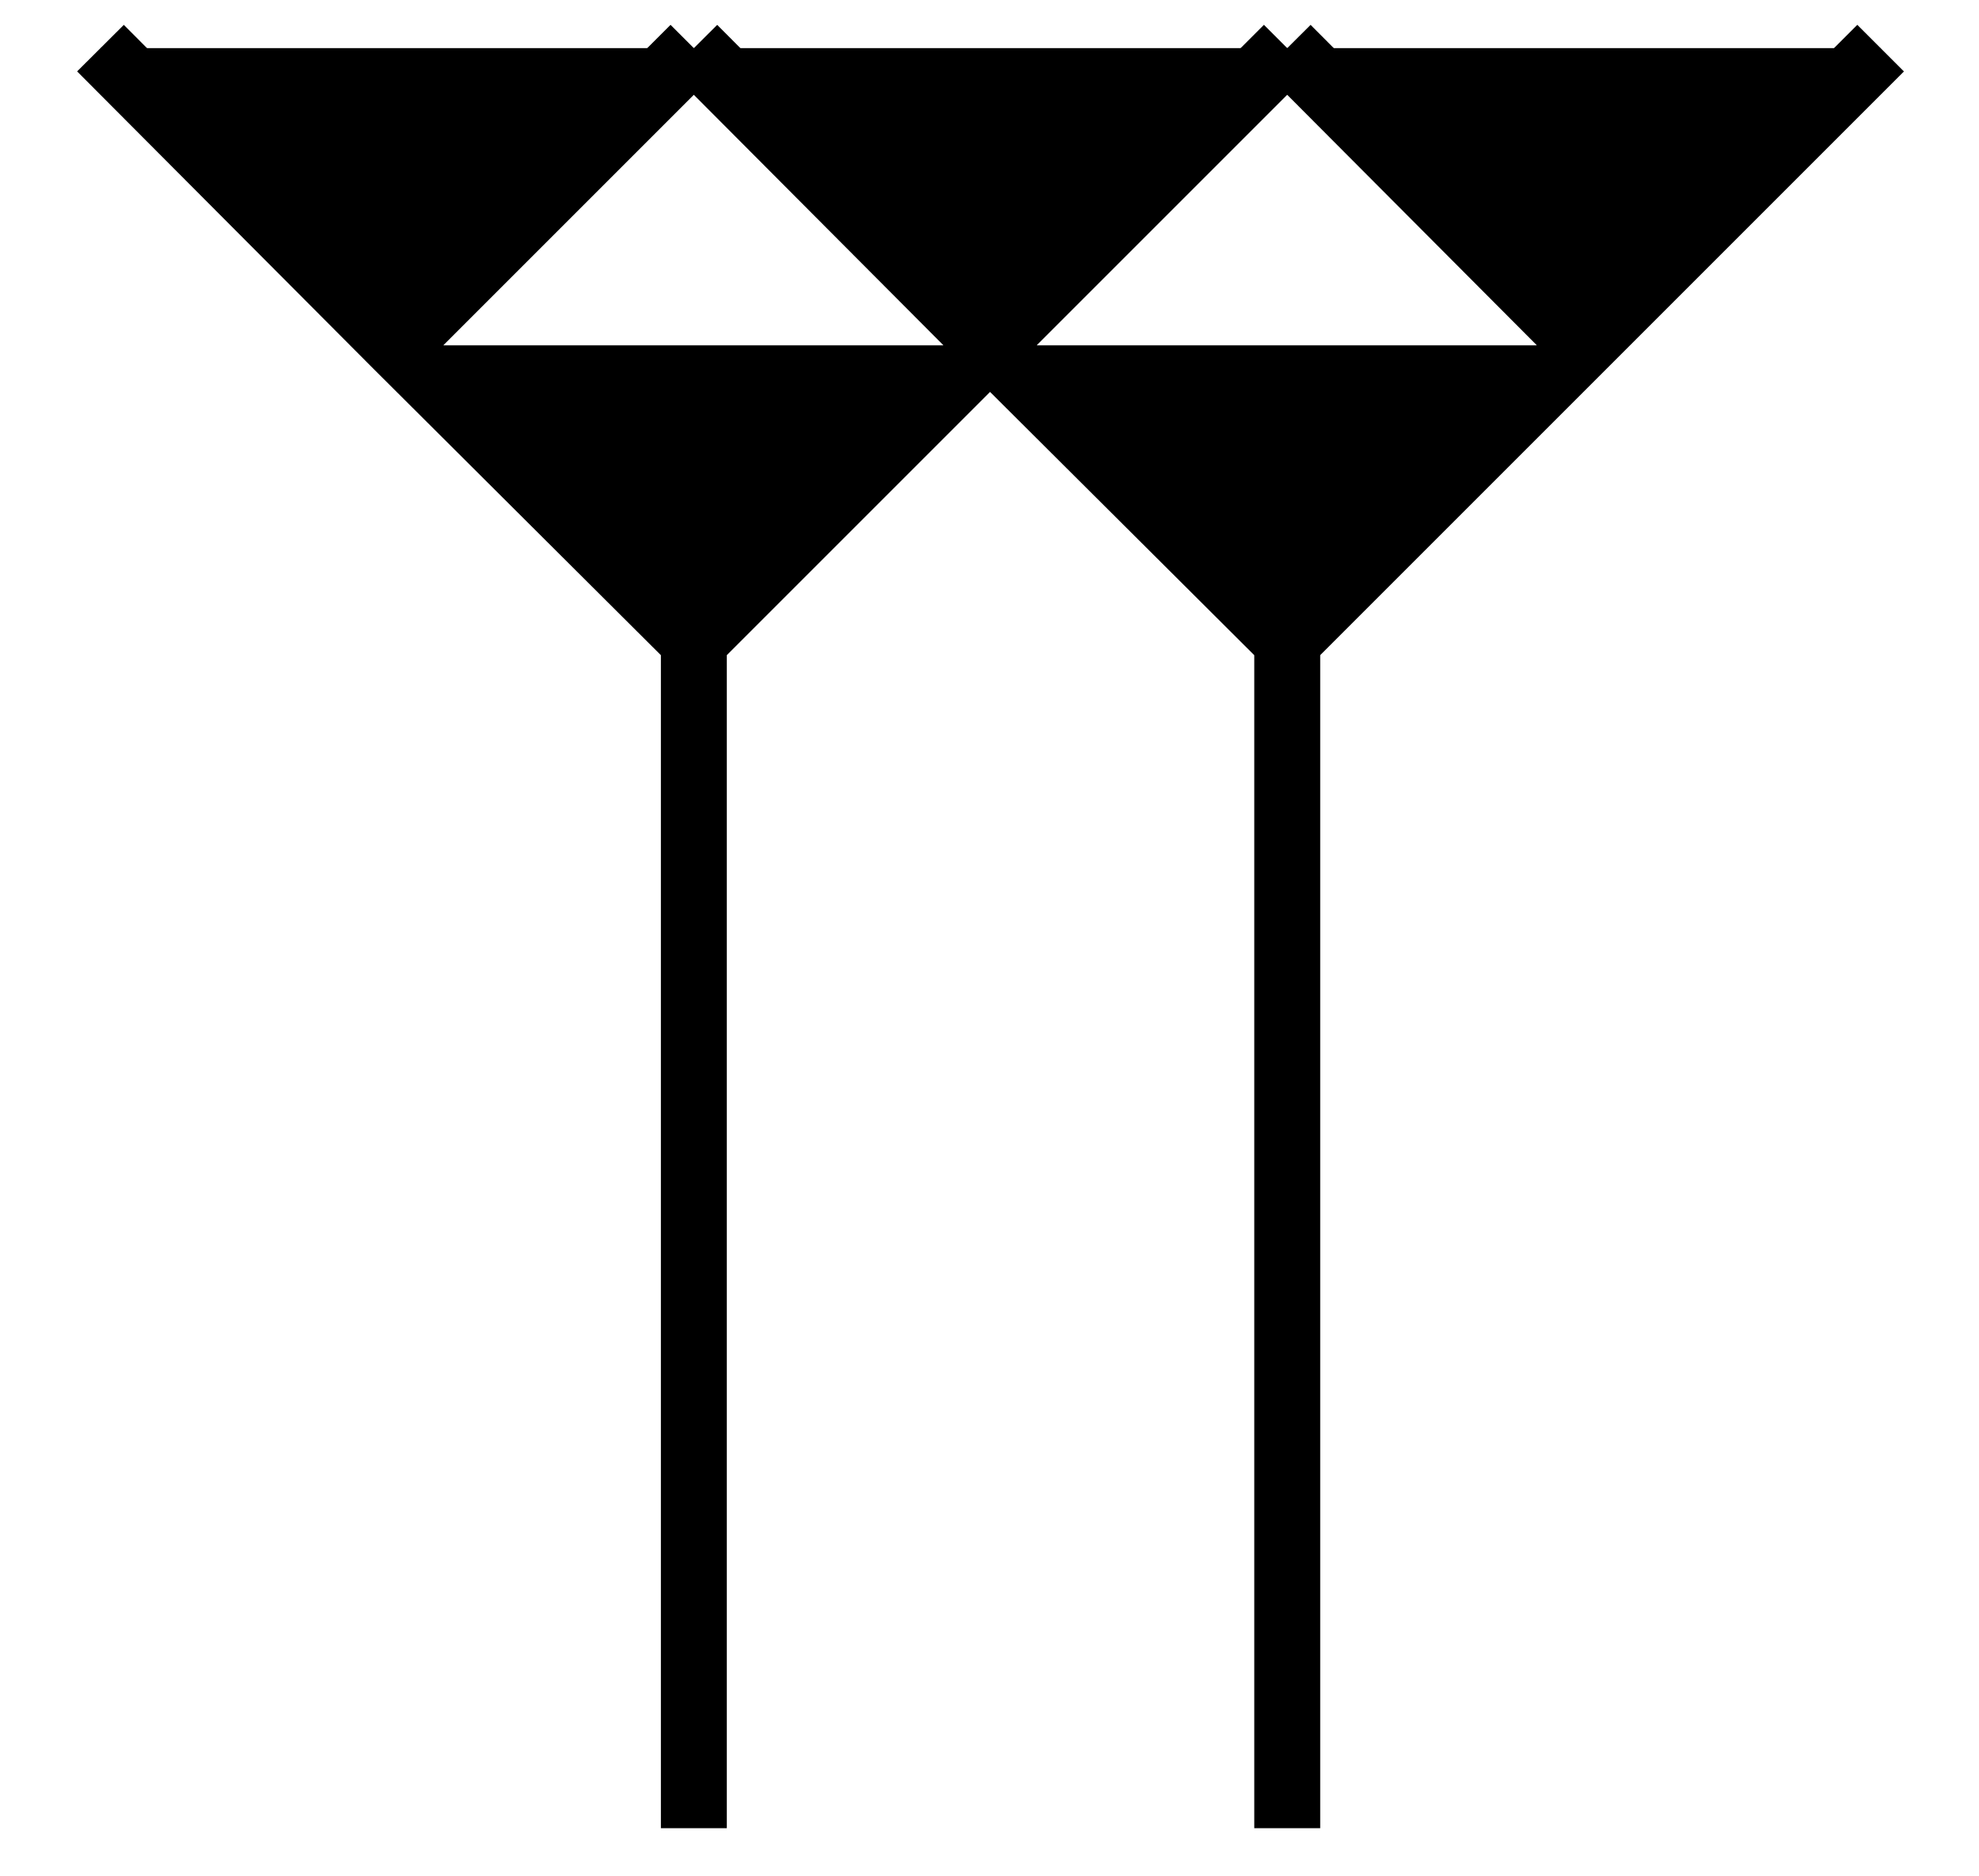 <svg viewBox="1888 898 1891 1793" xmlns="http://www.w3.org/2000/svg">
    <g fill="currentcolor" stroke="currentcolor" stroke-linejoin="bevel" stroke-width="63">
        <path
            d="m2551 944 283 284 284-284M1984 944l283 284 284-284M3118 944l283 284 284-284M2267 1228l284 283v1134-1134l283-283M2834 1228l284 283v1134-1134l283-283" />
    </g>
</svg>